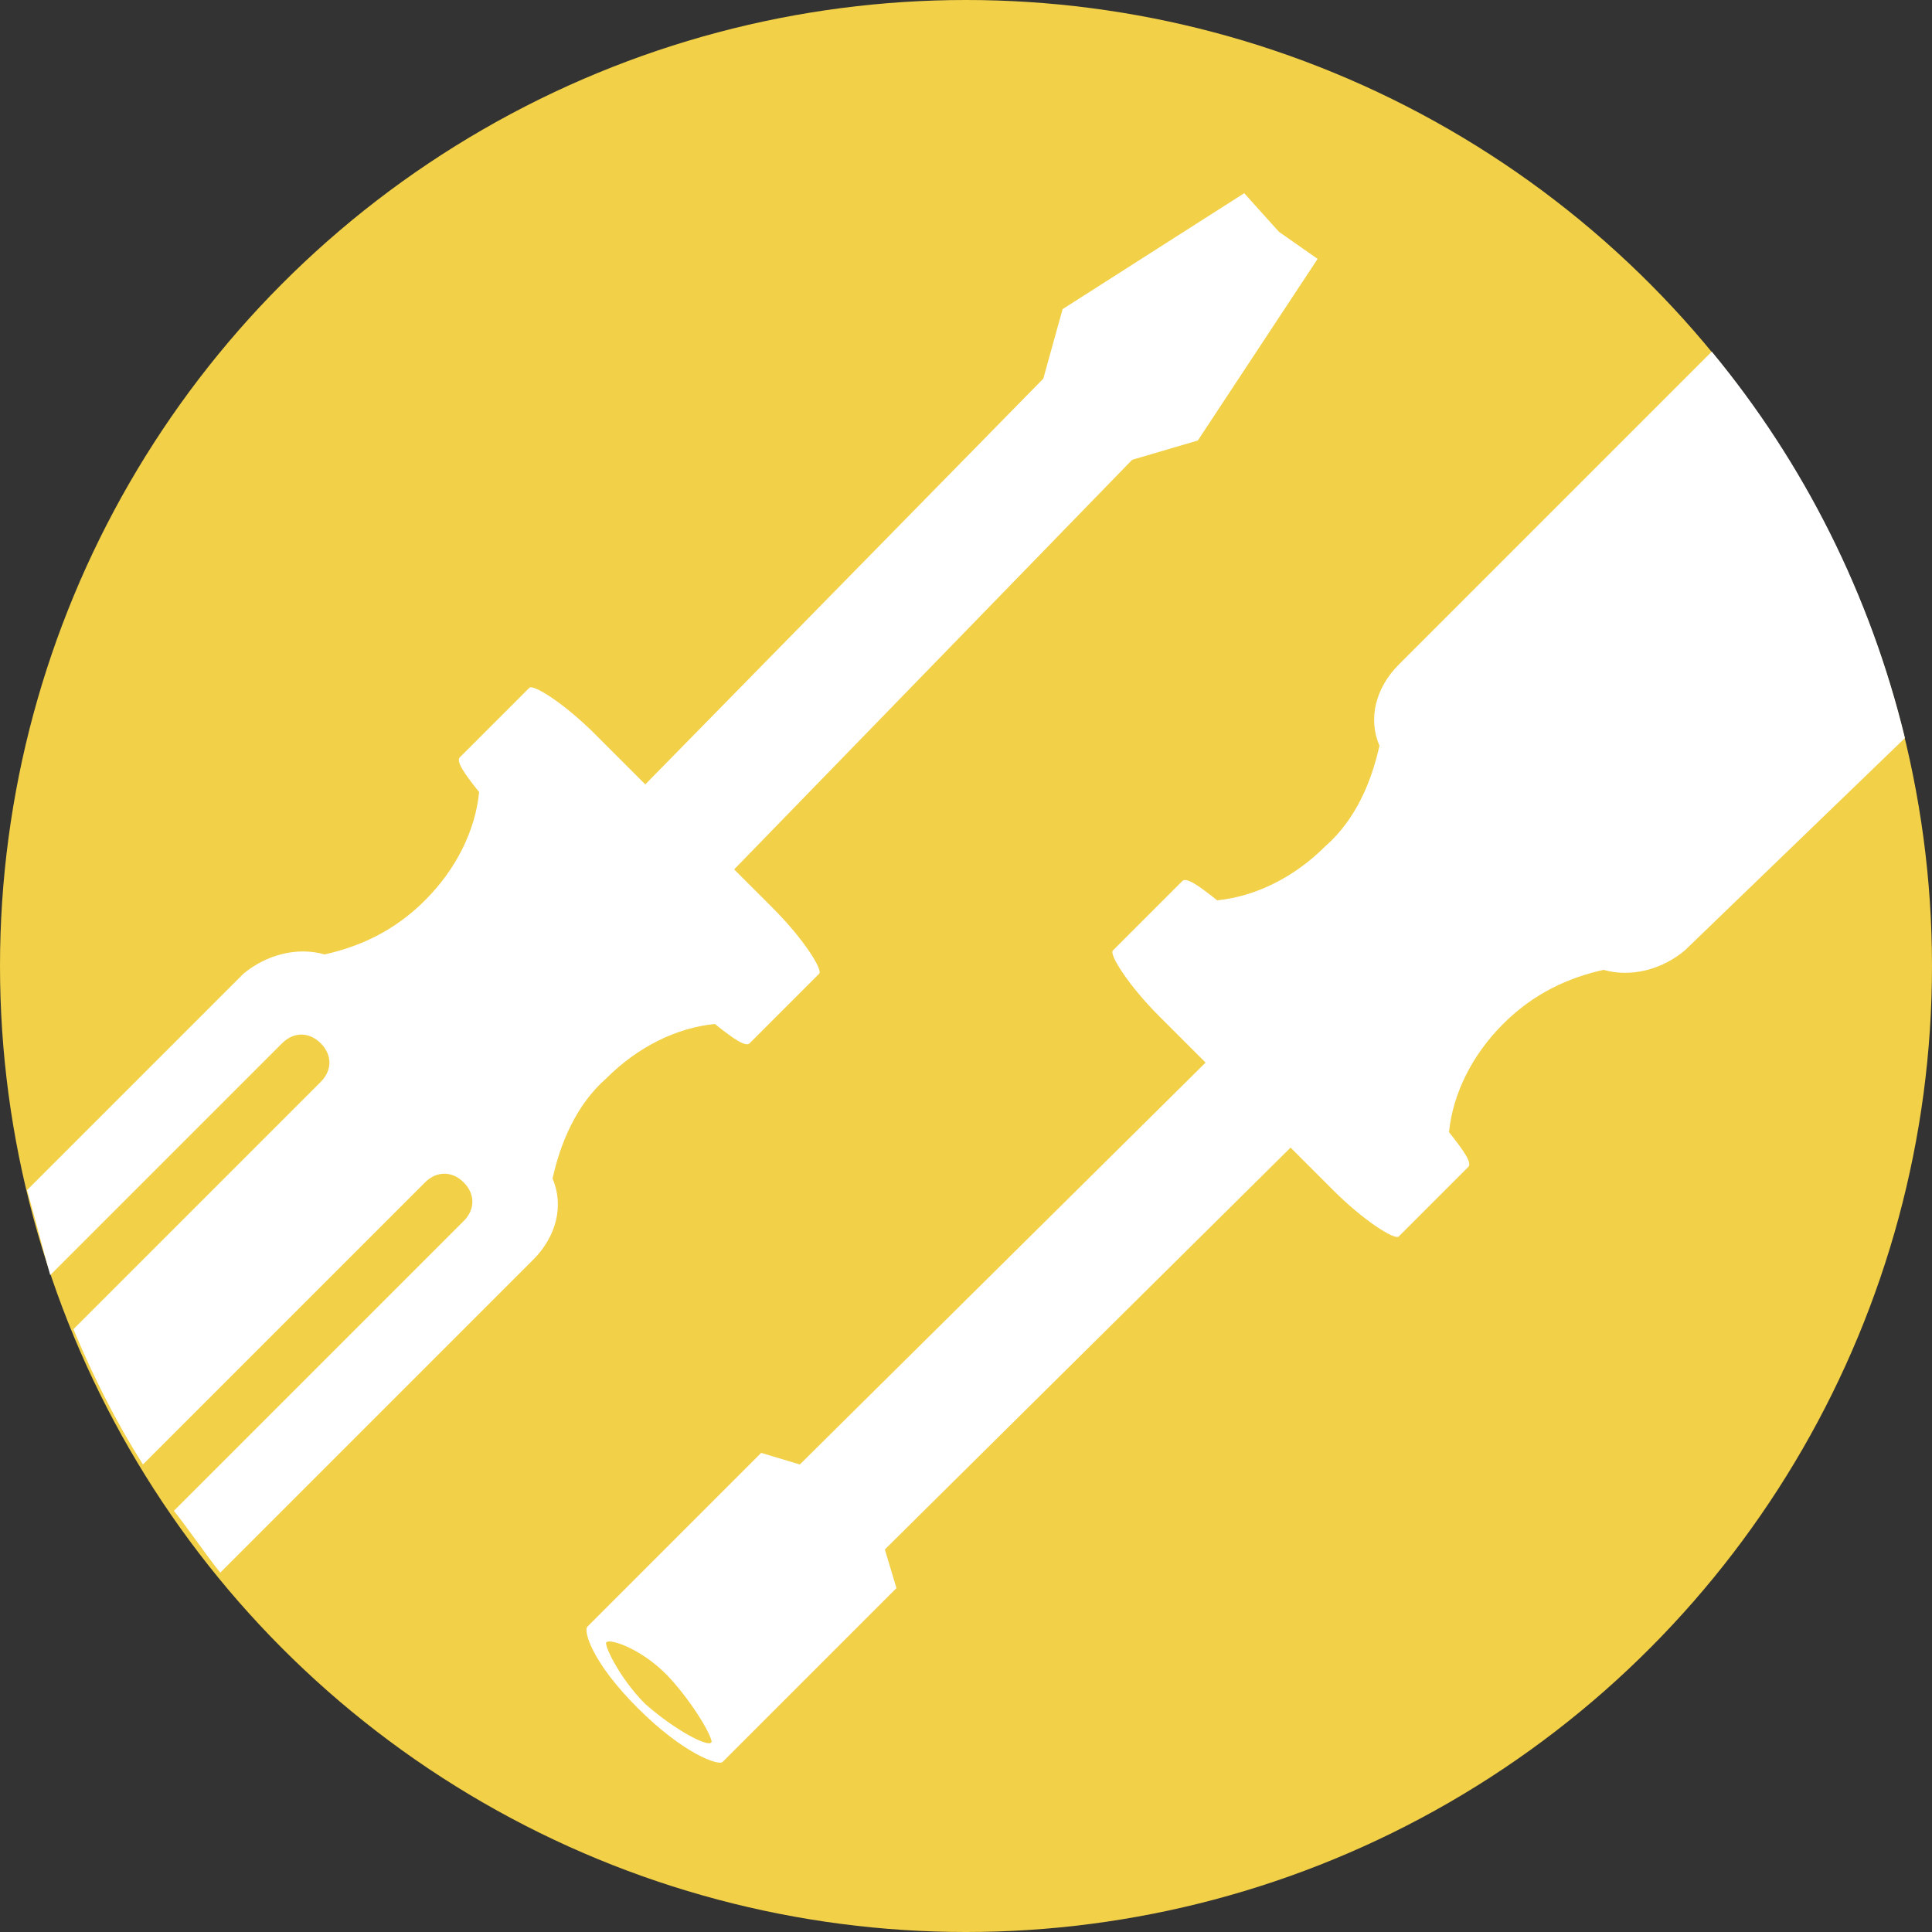 <?xml version="1.0" encoding="utf-8"?>
<!-- Generator: Adobe Illustrator 19.2.1, SVG Export Plug-In . SVG Version: 6.00 Build 0)  -->
<svg version="1.1" id="Layer_1" xmlns="http://www.w3.org/2000/svg" xmlns:xlink="http://www.w3.org/1999/xlink" x="0px" y="0px"
	 viewBox="0 0 50 50" style="enable-background:new 0 0 50 50;" xml:space="preserve">
<rect x="0" y="0" width="50" height="50" fill="#333333" stroke="none"/>
<style type="text/css">
	.st0{fill:#F2D047;}
	.st1{fill:#FFFFFF;}
</style>
<circle class="st0" cx="25" cy="25" r="25"/>
<path class="st1" d="M33.1,6l-0.9-1l-4.7,3L27,9.8L16.7,20.3L15.4,19c-0.8-0.8-1.6-1.3-1.7-1.2l-1.8,1.8c-0.1,0.1,0.1,0.4,0.5,0.9
	c-0.1,1-0.6,2-1.4,2.8c-0.8,0.8-1.7,1.2-2.6,1.4c-0.7-0.2-1.5,0-2.1,0.5l-5.6,5.6c0.2,0.7,0.4,1.5,0.6,2.2l6-6c0.3-0.3,0.7-0.3,1,0
	c0.3,0.3,0.3,0.7,0,1l-6.4,6.4c0.5,1.2,1.1,2.4,1.8,3.5l7.3-7.3c0.3-0.3,0.7-0.3,1,0c0.3,0.3,0.3,0.7,0,1l-7.5,7.5
	c0.4,0.5,0.8,1.1,1.2,1.6l8.1-8.1c0.6-0.6,0.8-1.4,0.5-2.1c0.2-0.9,0.6-1.9,1.4-2.6c0.8-0.8,1.8-1.3,2.8-1.4
	c0.5,0.4,0.8,0.6,0.9,0.5l1.8-1.8c0.1-0.1-0.4-0.9-1.2-1.7l-1-1l10.3-10.6l1.7-0.5l3.1-4.7L33.1,6z"/>
<path class="st1" d="M49.3,19.1c-0.9-3.7-2.6-7.1-5-10l-8.1,8.1c-0.6,0.6-0.8,1.4-0.5,2.1c-0.2,0.9-0.6,1.9-1.4,2.6
	c-0.8,0.8-1.8,1.3-2.8,1.4c-0.5-0.4-0.8-0.6-0.9-0.5l-1.8,1.8c-0.1,0.1,0.4,0.9,1.2,1.7l1.2,1.2L20.7,37.9l-1-0.3
	c0,0-4.4,4.4-4.5,4.5c-0.1,0.1,0.1,0.9,1.3,2.1s2.1,1.5,2.2,1.4s4.5-4.5,4.5-4.5l-0.3-1l10.5-10.4l1.1,1.1c0.8,0.8,1.6,1.3,1.7,1.2
	l1.8-1.8c0.1-0.1-0.1-0.4-0.5-0.9c0.1-1,0.6-2,1.4-2.8c0.8-0.8,1.7-1.2,2.6-1.4c0.7,0.2,1.5,0,2.1-0.5L49.3,19.1z M18.4,45.1
	c-0.1,0.1-0.9-0.3-1.7-1c-0.7-0.7-1.1-1.6-1-1.6c0.1-0.1,1,0.2,1.7,1S18.5,45.1,18.4,45.1z"/>
</svg>
